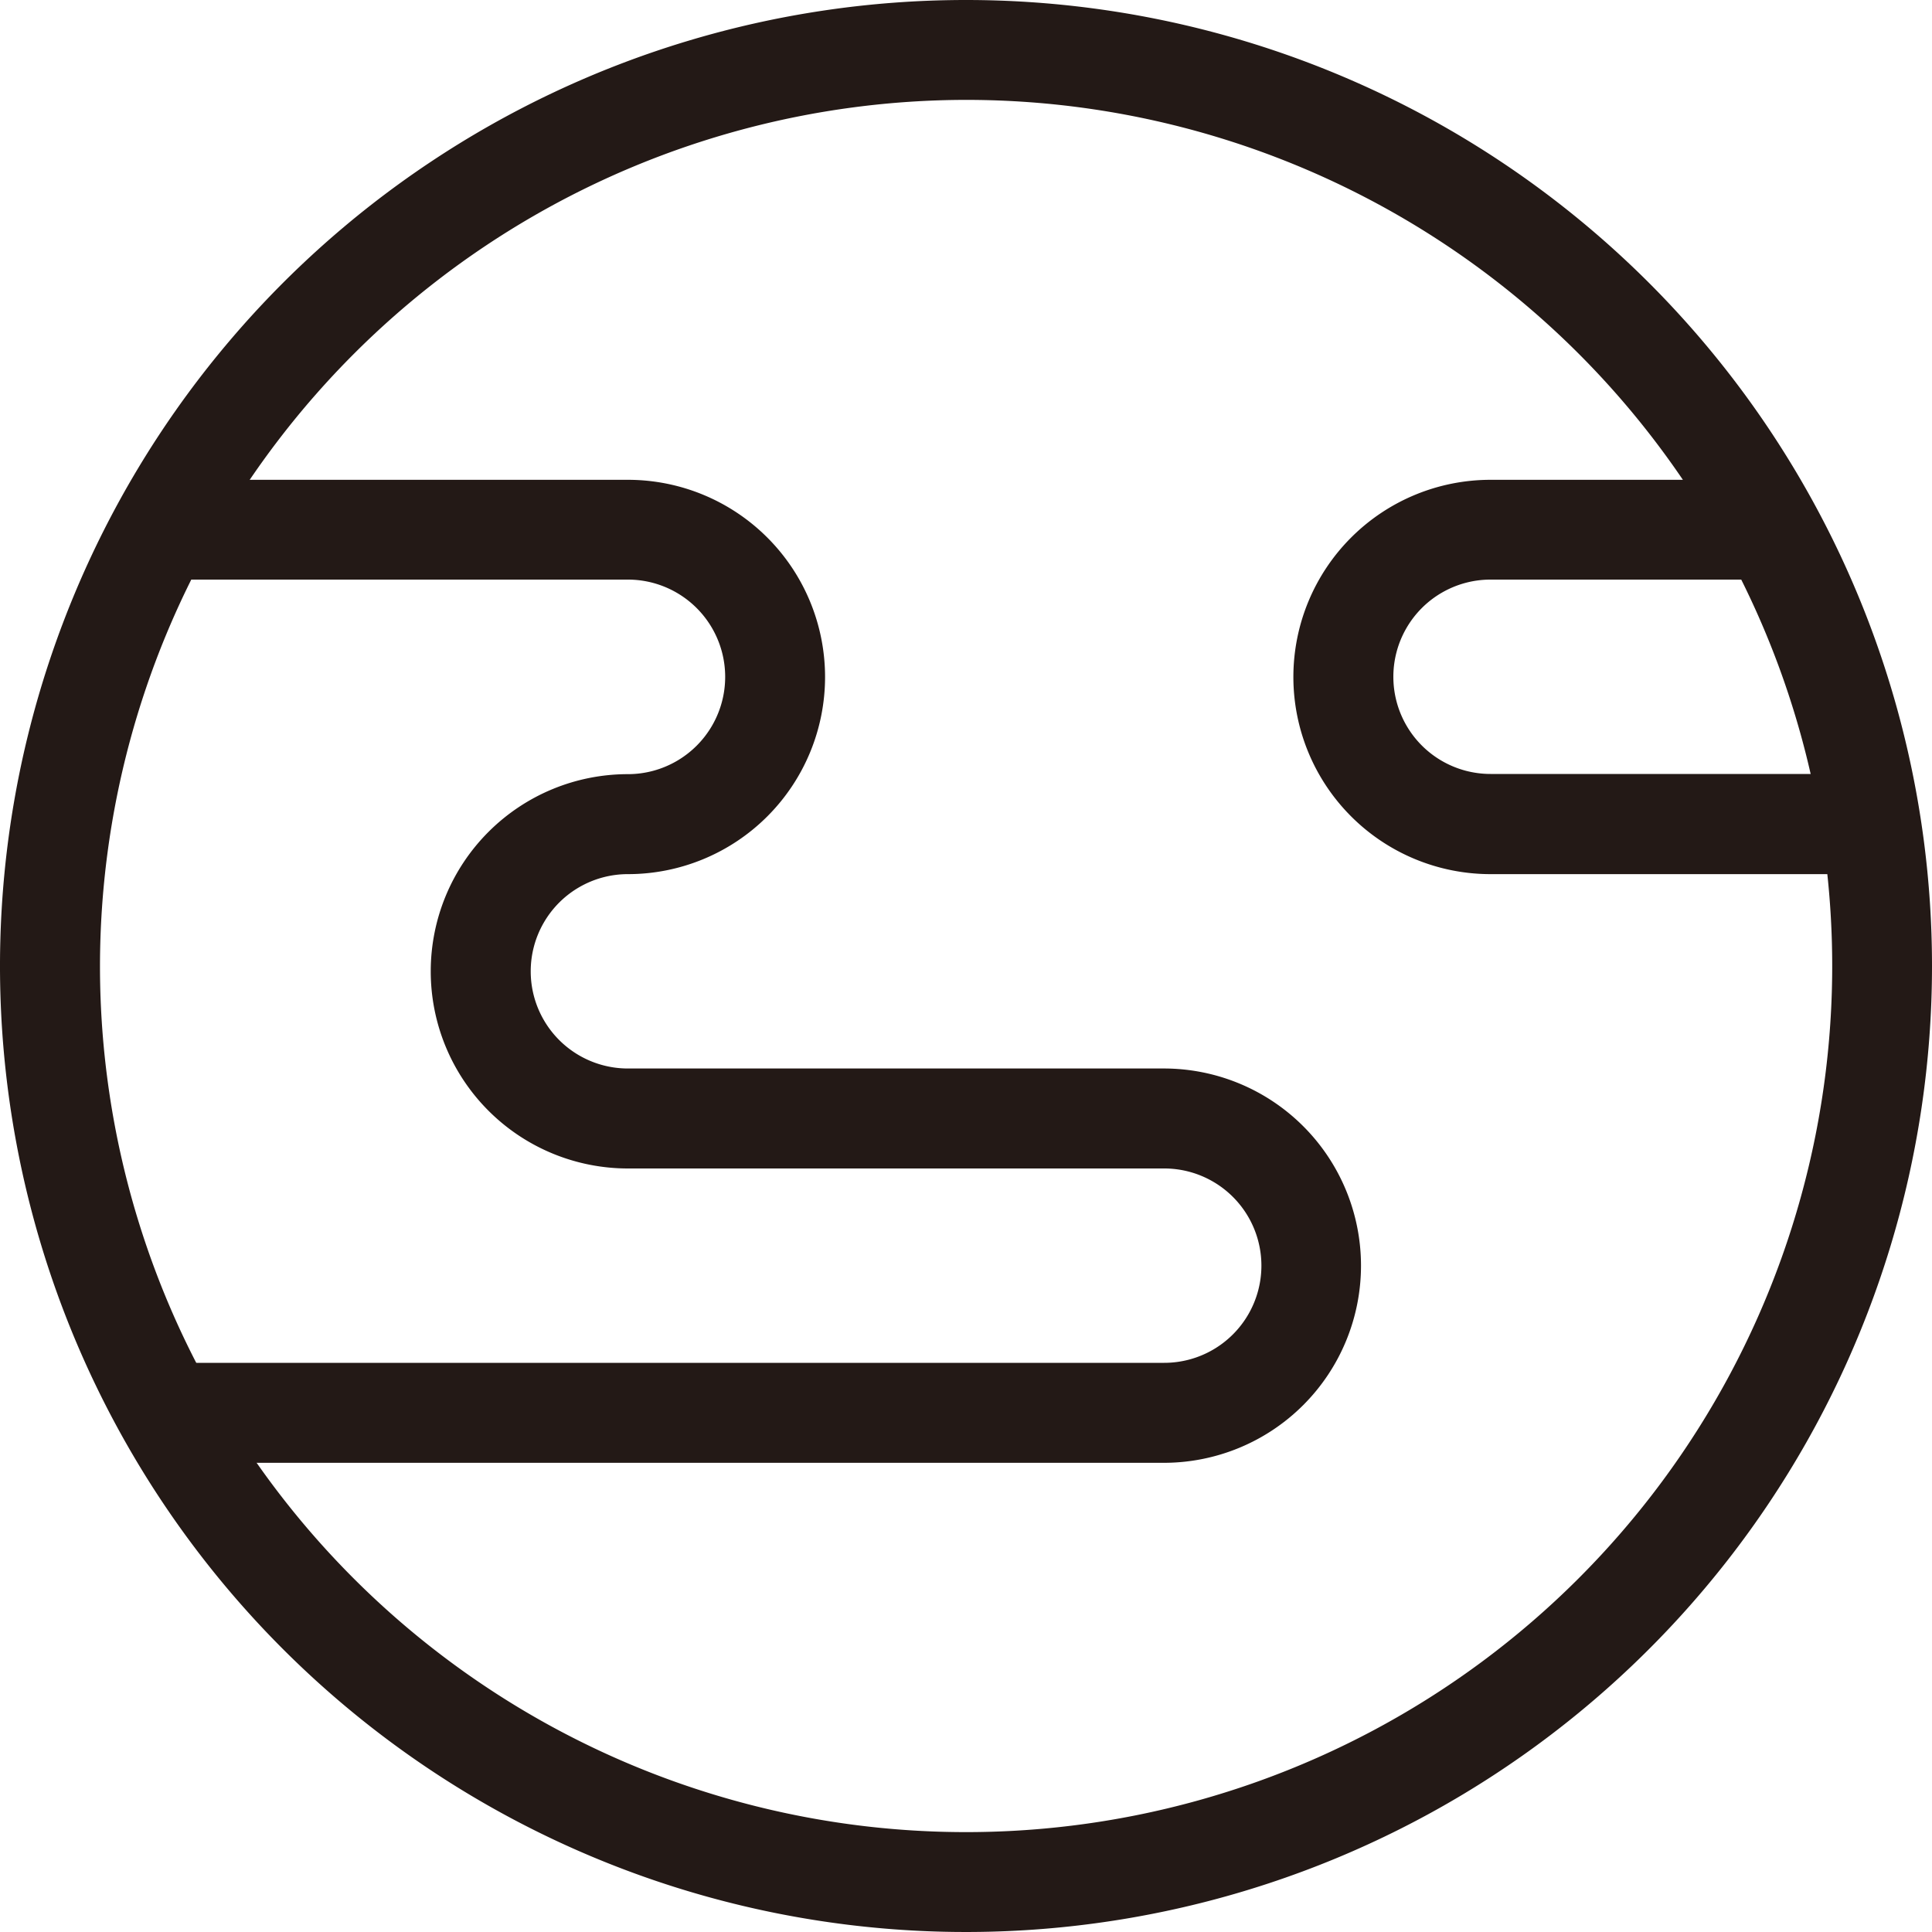 <svg xmlns="http://www.w3.org/2000/svg" viewBox="0 0 200 200"><defs><style>.cls-1{fill:#231916;}</style></defs><title>planetPrancheta 3</title><g id="图层_1" data-name="图层 1"><path class="cls-1" d="M100,10.34A89.66,89.66,0,1,1,10.35,100,89.75,89.75,0,0,1,100,10.34M100,0A100,100,0,1,0,200,100,100,100,0,0,0,100,0Z"/><path class="cls-1" d="M120.52,151.43H19.1V141.08H120.52a10.06,10.06,0,0,0,0-20.12H65a20.41,20.41,0,0,1,0-40.82A10.06,10.06,0,0,0,65,60H19.1V49.67H65a20.41,20.41,0,0,1,0,40.82,10.06,10.06,0,0,0,0,20.12h55.48a20.41,20.41,0,1,1,0,40.82Z"/><path class="cls-1" d="M190.94,90.49H154.3a20.41,20.41,0,0,1,0-40.82h26.87V60H154.3a10.06,10.06,0,0,0,0,20.12h36.64Z"/></g></svg>